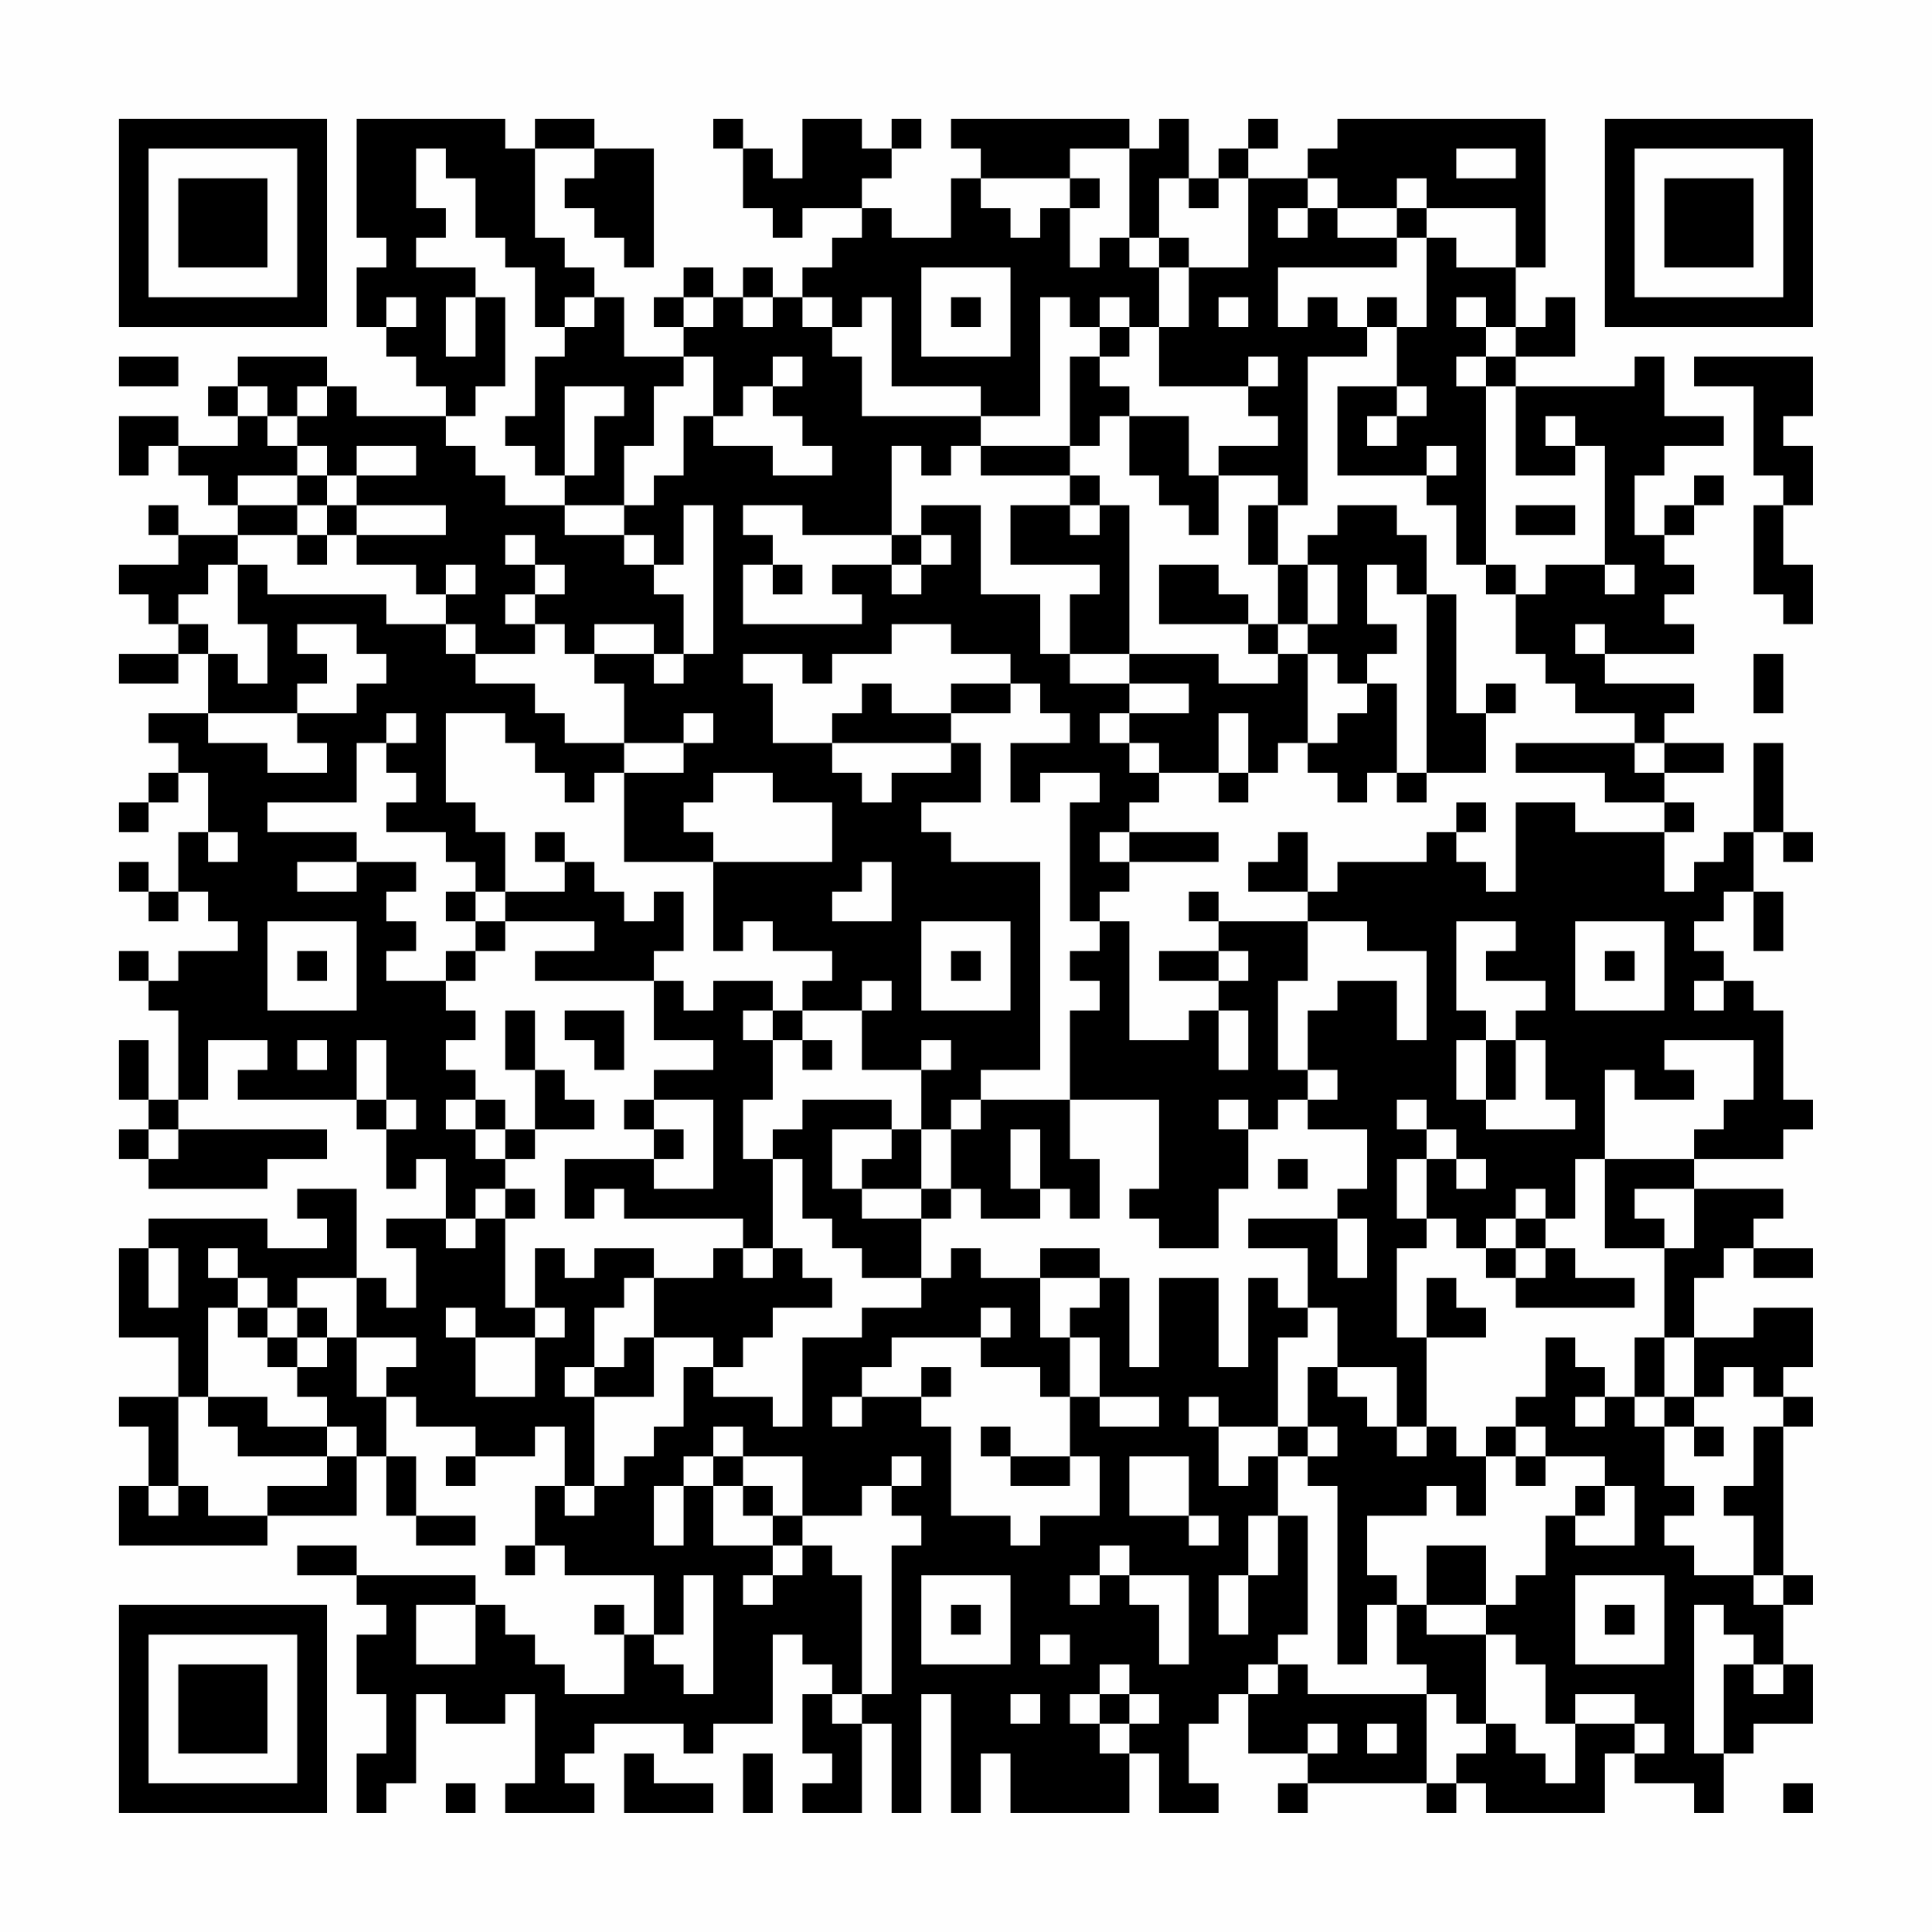 <?xml version="1.0" encoding="UTF-8"?>
<svg xmlns="http://www.w3.org/2000/svg" version="1.1" width="300" height="300" viewBox="0 0 300 300"><rect x="0" y="0" width="300" height="300" fill="#fefefe"/><g transform="scale(4.615)"><g transform="translate(4,4)"><path fill-rule="evenodd" d="M8 0L8 4L9 4L9 5L8 5L8 7L9 7L9 8L10 8L10 9L11 9L11 10L8 10L8 9L7 9L7 8L4 8L4 9L3 9L3 10L4 10L4 11L2 11L2 10L0 10L0 12L1 12L1 11L2 11L2 12L3 12L3 13L4 13L4 14L2 14L2 13L1 13L1 14L2 14L2 15L0 15L0 16L1 16L1 17L2 17L2 18L0 18L0 19L2 19L2 18L3 18L3 20L1 20L1 21L2 21L2 22L1 22L1 23L0 23L0 24L1 24L1 23L2 23L2 22L3 22L3 24L2 24L2 26L1 26L1 25L0 25L0 26L1 26L1 27L2 27L2 26L3 26L3 27L4 27L4 28L2 28L2 29L1 29L1 28L0 28L0 29L1 29L1 30L2 30L2 33L1 33L1 31L0 31L0 33L1 33L1 34L0 34L0 35L1 35L1 36L5 36L5 35L7 35L7 34L2 34L2 33L3 33L3 31L5 31L5 32L4 32L4 33L8 33L8 34L9 34L9 36L10 36L10 35L11 35L11 37L9 37L9 38L10 38L10 40L9 40L9 39L8 39L8 36L6 36L6 37L7 37L7 38L5 38L5 37L1 37L1 38L0 38L0 41L2 41L2 43L0 43L0 44L1 44L1 46L0 46L0 48L5 48L5 47L8 47L8 45L9 45L9 47L10 47L10 48L12 48L12 47L10 47L10 45L9 45L9 43L10 43L10 44L12 44L12 45L11 45L11 46L12 46L12 45L14 45L14 44L15 44L15 46L14 46L14 48L13 48L13 49L14 49L14 48L15 48L15 49L18 49L18 51L17 51L17 50L16 50L16 51L17 51L17 53L15 53L15 52L14 52L14 51L13 51L13 50L12 50L12 49L8 49L8 48L6 48L6 49L8 49L8 50L9 50L9 51L8 51L8 53L9 53L9 55L8 55L8 57L9 57L9 56L10 56L10 53L11 53L11 54L13 54L13 53L14 53L14 56L13 56L13 57L16 57L16 56L15 56L15 55L16 55L16 54L19 54L19 55L20 55L20 54L22 54L22 51L23 51L23 52L24 52L24 53L23 53L23 55L24 55L24 56L23 56L23 57L25 57L25 54L26 54L26 57L27 57L27 53L28 53L28 57L29 57L29 55L30 55L30 57L34 57L34 55L35 55L35 57L37 57L37 56L36 56L36 54L37 54L37 53L38 53L38 55L40 55L40 56L39 56L39 57L40 57L40 56L44 56L44 57L45 57L45 56L46 56L46 57L50 57L50 55L51 55L51 56L53 56L53 57L54 57L54 55L55 55L55 54L57 54L57 52L56 52L56 50L57 50L57 49L56 49L56 44L57 44L57 43L56 43L56 42L57 42L57 40L55 40L55 41L53 41L53 39L54 39L54 38L55 38L55 39L57 39L57 38L55 38L55 37L56 37L56 36L53 36L53 35L56 35L56 34L57 34L57 33L56 33L56 30L55 30L55 29L54 29L54 28L53 28L53 27L54 27L54 26L55 26L55 28L56 28L56 26L55 26L55 24L56 24L56 25L57 25L57 24L56 24L56 21L55 21L55 24L54 24L54 25L53 25L53 26L52 26L52 24L53 24L53 23L52 23L52 22L54 22L54 21L52 21L52 20L53 20L53 19L50 19L50 18L53 18L53 17L52 17L52 16L53 16L53 15L52 15L52 14L53 14L53 13L54 13L54 12L53 12L53 13L52 13L52 14L51 14L51 12L52 12L52 11L54 11L54 10L52 10L52 8L51 8L51 9L47 9L47 8L49 8L49 6L48 6L48 7L47 7L47 5L48 5L48 0L41 0L41 1L40 1L40 2L38 2L38 1L39 1L39 0L38 0L38 1L37 1L37 2L36 2L36 0L35 0L35 1L34 1L34 0L28 0L28 1L29 1L29 2L28 2L28 4L26 4L26 3L25 3L25 2L26 2L26 1L27 1L27 0L26 0L26 1L25 1L25 0L23 0L23 2L22 2L22 1L21 1L21 0L20 0L20 1L21 1L21 3L22 3L22 4L23 4L23 3L25 3L25 4L24 4L24 5L23 5L23 6L22 6L22 5L21 5L21 6L20 6L20 5L19 5L19 6L18 6L18 7L19 7L19 8L17 8L17 6L16 6L16 5L15 5L15 4L14 4L14 1L16 1L16 2L15 2L15 3L16 3L16 4L17 4L17 5L18 5L18 1L16 1L16 0L14 0L14 1L13 1L13 0ZM10 1L10 3L11 3L11 4L10 4L10 5L12 5L12 6L11 6L11 8L12 8L12 6L13 6L13 9L12 9L12 10L11 10L11 11L12 11L12 12L13 12L13 13L15 13L15 14L17 14L17 15L18 15L18 16L19 16L19 18L18 18L18 17L16 17L16 18L15 18L15 17L14 17L14 16L15 16L15 15L14 15L14 14L13 14L13 15L14 15L14 16L13 16L13 17L14 17L14 18L12 18L12 17L11 17L11 16L12 16L12 15L11 15L11 16L10 16L10 15L8 15L8 14L11 14L11 13L8 13L8 12L10 12L10 11L8 11L8 12L7 12L7 11L6 11L6 10L7 10L7 9L6 9L6 10L5 10L5 9L4 9L4 10L5 10L5 11L6 11L6 12L4 12L4 13L6 13L6 14L4 14L4 15L3 15L3 16L2 16L2 17L3 17L3 18L4 18L4 19L5 19L5 17L4 17L4 15L5 15L5 16L9 16L9 17L11 17L11 18L12 18L12 19L14 19L14 20L15 20L15 21L17 21L17 22L16 22L16 23L15 23L15 22L14 22L14 21L13 21L13 20L11 20L11 23L12 23L12 24L13 24L13 26L12 26L12 25L11 25L11 24L9 24L9 23L10 23L10 22L9 22L9 21L10 21L10 20L9 20L9 21L8 21L8 23L5 23L5 24L8 24L8 25L6 25L6 26L8 26L8 25L10 25L10 26L9 26L9 27L10 27L10 28L9 28L9 29L11 29L11 30L12 30L12 31L11 31L11 32L12 32L12 33L11 33L11 34L12 34L12 35L13 35L13 36L12 36L12 37L11 37L11 38L12 38L12 37L13 37L13 40L14 40L14 41L12 41L12 40L11 40L11 41L12 41L12 43L14 43L14 41L15 41L15 40L14 40L14 38L15 38L15 39L16 39L16 38L18 38L18 39L17 39L17 40L16 40L16 42L15 42L15 43L16 43L16 46L15 46L15 47L16 47L16 46L17 46L17 45L18 45L18 44L19 44L19 42L20 42L20 43L22 43L22 44L23 44L23 41L25 41L25 40L27 40L27 39L28 39L28 38L29 38L29 39L31 39L31 41L32 41L32 43L31 43L31 42L29 42L29 41L30 41L30 40L29 40L29 41L26 41L26 42L25 42L25 43L24 43L24 44L25 44L25 43L27 43L27 44L28 44L28 47L30 47L30 48L31 48L31 47L33 47L33 45L32 45L32 43L33 43L33 44L35 44L35 43L33 43L33 41L32 41L32 40L33 40L33 39L34 39L34 42L35 42L35 39L37 39L37 42L38 42L38 39L39 39L39 40L40 40L40 41L39 41L39 44L37 44L37 43L36 43L36 44L37 44L37 46L38 46L38 45L39 45L39 47L38 47L38 49L37 49L37 51L38 51L38 49L39 49L39 47L40 47L40 51L39 51L39 52L38 52L38 53L39 53L39 52L40 52L40 53L44 53L44 56L45 56L45 55L46 55L46 54L47 54L47 55L48 55L48 56L49 56L49 54L51 54L51 55L52 55L52 54L51 54L51 53L49 53L49 54L48 54L48 52L47 52L47 51L46 51L46 50L47 50L47 49L48 49L48 47L49 47L49 48L51 48L51 46L50 46L50 45L48 45L48 44L47 44L47 43L48 43L48 41L49 41L49 42L50 42L50 43L49 43L49 44L50 44L50 43L51 43L51 44L52 44L52 46L53 46L53 47L52 47L52 48L53 48L53 49L55 49L55 50L56 50L56 49L55 49L55 47L54 47L54 46L55 46L55 44L56 44L56 43L55 43L55 42L54 42L54 43L53 43L53 41L52 41L52 38L53 38L53 36L51 36L51 37L52 37L52 38L50 38L50 35L53 35L53 34L54 34L54 33L55 33L55 31L52 31L52 32L53 32L53 33L51 33L51 32L50 32L50 35L49 35L49 37L48 37L48 36L47 36L47 37L46 37L46 38L45 38L45 37L44 37L44 35L45 35L45 36L46 36L46 35L45 35L45 34L44 34L44 33L43 33L43 34L44 34L44 35L43 35L43 37L44 37L44 38L43 38L43 41L44 41L44 44L43 44L43 42L41 42L41 40L40 40L40 38L38 38L38 37L41 37L41 39L42 39L42 37L41 37L41 36L42 36L42 34L40 34L40 33L41 33L41 32L40 32L40 30L41 30L41 29L43 29L43 31L44 31L44 28L42 28L42 27L40 27L40 26L41 26L41 25L44 25L44 24L45 24L45 25L46 25L46 26L47 26L47 23L49 23L49 24L52 24L52 23L50 23L50 22L47 22L47 21L51 21L51 22L52 22L52 21L51 21L51 20L49 20L49 19L48 19L48 18L47 18L47 16L48 16L48 15L50 15L50 16L51 16L51 15L50 15L50 11L49 11L49 10L48 10L48 11L49 11L49 12L47 12L47 9L46 9L46 8L47 8L47 7L46 7L46 6L45 6L45 7L46 7L46 8L45 8L45 9L46 9L46 15L45 15L45 13L44 13L44 12L45 12L45 11L44 11L44 12L41 12L41 9L43 9L43 10L42 10L42 11L43 11L43 10L44 10L44 9L43 9L43 7L44 7L44 4L45 4L45 5L47 5L47 3L44 3L44 2L43 2L43 3L41 3L41 2L40 2L40 3L39 3L39 4L40 4L40 3L41 3L41 4L43 4L43 5L39 5L39 7L40 7L40 6L41 6L41 7L42 7L42 8L40 8L40 13L39 13L39 12L37 12L37 11L39 11L39 10L38 10L38 9L39 9L39 8L38 8L38 9L35 9L35 7L36 7L36 5L38 5L38 2L37 2L37 3L36 3L36 2L35 2L35 4L34 4L34 1L32 1L32 2L29 2L29 3L30 3L30 4L31 4L31 3L32 3L32 5L33 5L33 4L34 4L34 5L35 5L35 7L34 7L34 6L33 6L33 7L32 7L32 6L31 6L31 10L29 10L29 9L26 9L26 6L25 6L25 7L24 7L24 6L23 6L23 7L24 7L24 8L25 8L25 10L29 10L29 11L28 11L28 12L27 12L27 11L26 11L26 14L23 14L23 13L21 13L21 14L22 14L22 15L21 15L21 17L25 17L25 16L24 16L24 15L26 15L26 16L27 16L27 15L28 15L28 14L27 14L27 13L29 13L29 16L31 16L31 18L32 18L32 19L34 19L34 20L33 20L33 21L34 21L34 22L35 22L35 23L34 23L34 24L33 24L33 25L34 25L34 26L33 26L33 27L32 27L32 23L33 23L33 22L31 22L31 23L30 23L30 21L32 21L32 20L31 20L31 19L30 19L30 18L28 18L28 17L26 17L26 18L24 18L24 19L23 19L23 18L21 18L21 19L22 19L22 21L24 21L24 22L25 22L25 23L26 23L26 22L28 22L28 21L29 21L29 23L27 23L27 24L28 24L28 25L31 25L31 32L29 32L29 33L28 33L28 34L27 34L27 32L28 32L28 31L27 31L27 32L25 32L25 30L26 30L26 29L25 29L25 30L23 30L23 29L24 29L24 28L22 28L22 27L21 27L21 28L20 28L20 25L24 25L24 23L22 23L22 22L20 22L20 23L19 23L19 24L20 24L20 25L17 25L17 22L19 22L19 21L20 21L20 20L19 20L19 21L17 21L17 19L16 19L16 18L18 18L18 19L19 19L19 18L20 18L20 13L19 13L19 15L18 15L18 14L17 14L17 13L18 13L18 12L19 12L19 10L20 10L20 11L22 11L22 12L24 12L24 11L23 11L23 10L22 10L22 9L23 9L23 8L22 8L22 9L21 9L21 10L20 10L20 8L19 8L19 9L18 9L18 11L17 11L17 13L15 13L15 12L16 12L16 10L17 10L17 9L15 9L15 12L14 12L14 11L13 11L13 10L14 10L14 8L15 8L15 7L16 7L16 6L15 6L15 7L14 7L14 5L13 5L13 4L12 4L12 2L11 2L11 1ZM45 1L45 2L47 2L47 1ZM32 2L32 3L33 3L33 2ZM43 3L43 4L44 4L44 3ZM35 4L35 5L36 5L36 4ZM27 5L27 8L30 8L30 5ZM9 6L9 7L10 7L10 6ZM19 6L19 7L20 7L20 6ZM21 6L21 7L22 7L22 6ZM28 6L28 7L29 7L29 6ZM37 6L37 7L38 7L38 6ZM42 6L42 7L43 7L43 6ZM33 7L33 8L32 8L32 11L29 11L29 12L32 12L32 13L30 13L30 15L33 15L33 16L32 16L32 18L34 18L34 19L36 19L36 20L34 20L34 21L35 21L35 22L37 22L37 23L38 23L38 22L39 22L39 21L40 21L40 22L41 22L41 23L42 23L42 22L43 22L43 23L44 23L44 22L46 22L46 20L47 20L47 19L46 19L46 20L45 20L45 16L44 16L44 14L43 14L43 13L41 13L41 14L40 14L40 15L39 15L39 13L38 13L38 15L39 15L39 17L38 17L38 16L37 16L37 15L35 15L35 17L38 17L38 18L39 18L39 19L37 19L37 18L34 18L34 13L33 13L33 12L32 12L32 11L33 11L33 10L34 10L34 12L35 12L35 13L36 13L36 14L37 14L37 12L36 12L36 10L34 10L34 9L33 9L33 8L34 8L34 7ZM0 8L0 9L2 9L2 8ZM53 8L53 9L55 9L55 12L56 12L56 13L55 13L55 16L56 16L56 17L57 17L57 15L56 15L56 13L57 13L57 11L56 11L56 10L57 10L57 8ZM6 12L6 13L7 13L7 14L6 14L6 15L7 15L7 14L8 14L8 13L7 13L7 12ZM32 13L32 14L33 14L33 13ZM47 13L47 14L49 14L49 13ZM26 14L26 15L27 15L27 14ZM22 15L22 16L23 16L23 15ZM40 15L40 17L39 17L39 18L40 18L40 21L41 21L41 20L42 20L42 19L43 19L43 22L44 22L44 16L43 16L43 15L42 15L42 17L43 17L43 18L42 18L42 19L41 19L41 18L40 18L40 17L41 17L41 15ZM46 15L46 16L47 16L47 15ZM6 17L6 18L7 18L7 19L6 19L6 20L3 20L3 21L5 21L5 22L7 22L7 21L6 21L6 20L8 20L8 19L9 19L9 18L8 18L8 17ZM49 17L49 18L50 18L50 17ZM55 18L55 20L56 20L56 18ZM25 19L25 20L24 20L24 21L28 21L28 20L30 20L30 19L28 19L28 20L26 20L26 19ZM37 20L37 22L38 22L38 20ZM45 23L45 24L46 24L46 23ZM3 24L3 25L4 25L4 24ZM14 24L14 25L15 25L15 26L13 26L13 27L12 27L12 26L11 26L11 27L12 27L12 28L11 28L11 29L12 29L12 28L13 28L13 27L16 27L16 28L14 28L14 29L18 29L18 31L20 31L20 32L18 32L18 33L17 33L17 34L18 34L18 35L15 35L15 37L16 37L16 36L17 36L17 37L21 37L21 38L20 38L20 39L18 39L18 41L17 41L17 42L16 42L16 43L18 43L18 41L20 41L20 42L21 42L21 41L22 41L22 40L24 40L24 39L23 39L23 38L22 38L22 35L23 35L23 37L24 37L24 38L25 38L25 39L27 39L27 37L28 37L28 36L29 36L29 37L31 37L31 36L32 36L32 37L33 37L33 35L32 35L32 33L35 33L35 36L34 36L34 37L35 37L35 38L37 38L37 36L38 36L38 34L39 34L39 33L40 33L40 32L39 32L39 29L40 29L40 27L37 27L37 26L36 26L36 27L37 27L37 28L35 28L35 29L37 29L37 30L36 30L36 31L34 31L34 27L33 27L33 28L32 28L32 29L33 29L33 30L32 30L32 33L29 33L29 34L28 34L28 36L27 36L27 34L26 34L26 33L23 33L23 34L22 34L22 35L21 35L21 33L22 33L22 31L23 31L23 32L24 32L24 31L23 31L23 30L22 30L22 29L20 29L20 30L19 30L19 29L18 29L18 28L19 28L19 26L18 26L18 27L17 27L17 26L16 26L16 25L15 25L15 24ZM34 24L34 25L37 25L37 24ZM39 24L39 25L38 25L38 26L40 26L40 24ZM25 25L25 26L24 26L24 27L26 27L26 25ZM5 27L5 30L8 30L8 27ZM27 27L27 30L30 30L30 27ZM45 27L45 30L46 30L46 31L45 31L45 33L46 33L46 34L49 34L49 33L48 33L48 31L47 31L47 30L48 30L48 29L46 29L46 28L47 28L47 27ZM49 27L49 30L52 30L52 27ZM6 28L6 29L7 29L7 28ZM28 28L28 29L29 29L29 28ZM37 28L37 29L38 29L38 28ZM50 28L50 29L51 29L51 28ZM53 29L53 30L54 30L54 29ZM13 30L13 32L14 32L14 34L13 34L13 33L12 33L12 34L13 34L13 35L14 35L14 34L16 34L16 33L15 33L15 32L14 32L14 30ZM15 30L15 31L16 31L16 32L17 32L17 30ZM21 30L21 31L22 31L22 30ZM37 30L37 32L38 32L38 30ZM6 31L6 32L7 32L7 31ZM8 31L8 33L9 33L9 34L10 34L10 33L9 33L9 31ZM46 31L46 33L47 33L47 31ZM18 33L18 34L19 34L19 35L18 35L18 36L20 36L20 33ZM37 33L37 34L38 34L38 33ZM1 34L1 35L2 35L2 34ZM24 34L24 36L25 36L25 37L27 37L27 36L25 36L25 35L26 35L26 34ZM30 34L30 36L31 36L31 34ZM39 35L39 36L40 36L40 35ZM13 36L13 37L14 37L14 36ZM47 37L47 38L46 38L46 39L47 39L47 40L51 40L51 39L49 39L49 38L48 38L48 37ZM1 38L1 40L2 40L2 38ZM3 38L3 39L4 39L4 40L3 40L3 43L2 43L2 46L1 46L1 47L2 47L2 46L3 46L3 47L5 47L5 46L7 46L7 45L8 45L8 44L7 44L7 43L6 43L6 42L7 42L7 41L8 41L8 43L9 43L9 42L10 42L10 41L8 41L8 39L6 39L6 40L5 40L5 39L4 39L4 38ZM21 38L21 39L22 39L22 38ZM31 38L31 39L33 39L33 38ZM47 38L47 39L48 39L48 38ZM44 39L44 41L46 41L46 40L45 40L45 39ZM4 40L4 41L5 41L5 42L6 42L6 41L7 41L7 40L6 40L6 41L5 41L5 40ZM51 41L51 43L52 43L52 44L53 44L53 45L54 45L54 44L53 44L53 43L52 43L52 41ZM27 42L27 43L28 43L28 42ZM40 42L40 44L39 44L39 45L40 45L40 46L41 46L41 52L42 52L42 50L43 50L43 52L44 52L44 53L45 53L45 54L46 54L46 51L44 51L44 50L46 50L46 48L44 48L44 50L43 50L43 49L42 49L42 47L44 47L44 46L45 46L45 47L46 47L46 45L47 45L47 46L48 46L48 45L47 45L47 44L46 44L46 45L45 45L45 44L44 44L44 45L43 45L43 44L42 44L42 43L41 43L41 42ZM3 43L3 44L4 44L4 45L7 45L7 44L5 44L5 43ZM20 44L20 45L19 45L19 46L18 46L18 48L19 48L19 46L20 46L20 48L22 48L22 49L21 49L21 50L22 50L22 49L23 49L23 48L24 48L24 49L25 49L25 53L24 53L24 54L25 54L25 53L26 53L26 48L27 48L27 47L26 47L26 46L27 46L27 45L26 45L26 46L25 46L25 47L23 47L23 45L21 45L21 44ZM29 44L29 45L30 45L30 46L32 46L32 45L30 45L30 44ZM40 44L40 45L41 45L41 44ZM20 45L20 46L21 46L21 47L22 47L22 48L23 48L23 47L22 47L22 46L21 46L21 45ZM34 45L34 47L36 47L36 48L37 48L37 47L36 47L36 45ZM49 46L49 47L50 47L50 46ZM33 48L33 49L32 49L32 50L33 50L33 49L34 49L34 50L35 50L35 52L36 52L36 49L34 49L34 48ZM19 49L19 51L18 51L18 52L19 52L19 53L20 53L20 49ZM27 49L27 52L30 52L30 49ZM49 49L49 52L52 52L52 49ZM10 50L10 52L12 52L12 50ZM28 50L28 51L29 51L29 50ZM50 50L50 51L51 51L51 50ZM53 50L53 55L54 55L54 52L55 52L55 53L56 53L56 52L55 52L55 51L54 51L54 50ZM31 51L31 52L32 52L32 51ZM33 52L33 53L32 53L32 54L33 54L33 55L34 55L34 54L35 54L35 53L34 53L34 52ZM30 53L30 54L31 54L31 53ZM33 53L33 54L34 54L34 53ZM40 54L40 55L41 55L41 54ZM42 54L42 55L43 55L43 54ZM17 55L17 57L20 57L20 56L18 56L18 55ZM21 55L21 57L22 57L22 55ZM11 56L11 57L12 57L12 56ZM56 56L56 57L57 57L57 56ZM0 0L0 7L7 7L7 0ZM1 1L1 6L6 6L6 1ZM2 2L2 5L5 5L5 2ZM50 0L50 7L57 7L57 0ZM51 1L51 6L56 6L56 1ZM52 2L52 5L55 5L55 2ZM0 50L0 57L7 57L7 50ZM1 51L1 56L6 56L6 51ZM2 52L2 55L5 55L5 52Z" fill="#000000"/></g></g></svg>

